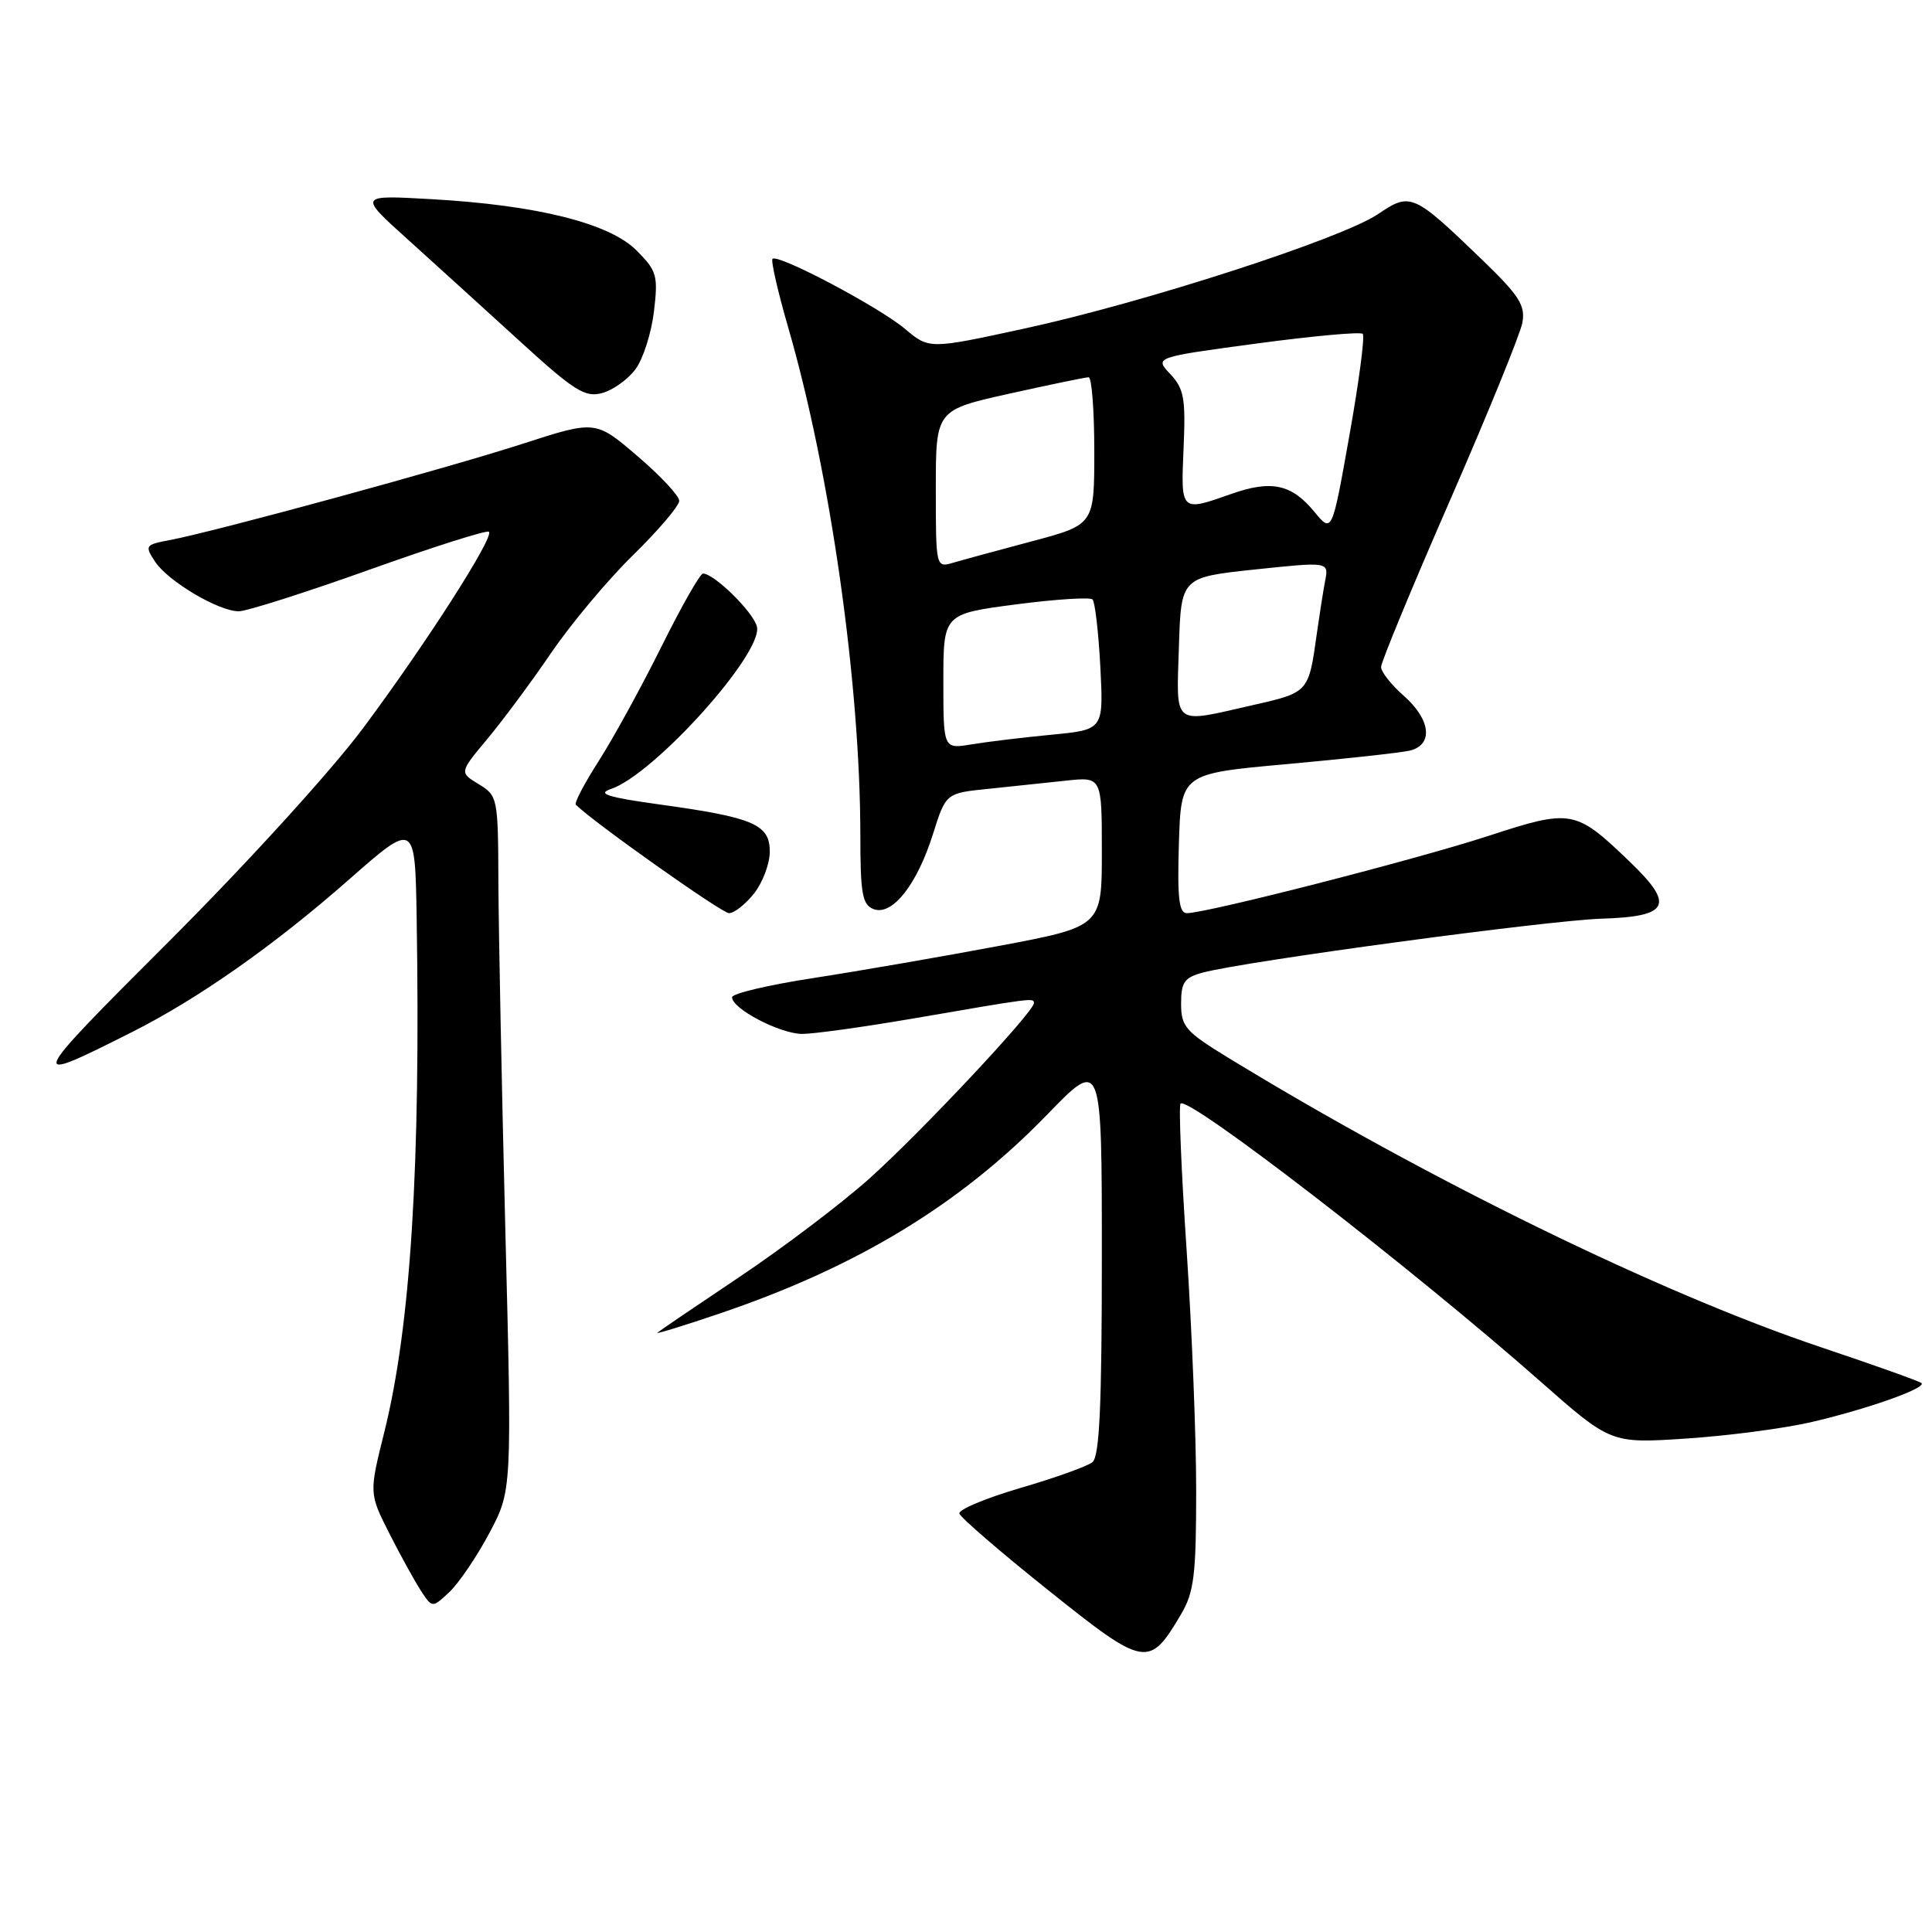 <?xml version="1.0" encoding="UTF-8" standalone="no"?>
<!DOCTYPE svg PUBLIC "-//W3C//DTD SVG 1.1//EN" "http://www.w3.org/Graphics/SVG/1.1/DTD/svg11.dtd" >
<svg xmlns="http://www.w3.org/2000/svg" xmlns:xlink="http://www.w3.org/1999/xlink" version="1.1" viewBox="0 0 256 256">
 <g >
 <path fill="currentColor"
d=" M 156.50 213.89 C 158.22 210.97 158.50 208.70 158.50 197.50 C 158.50 190.35 157.93 176.00 157.23 165.60 C 156.53 155.21 156.17 146.49 156.43 146.23 C 157.48 145.18 187.13 168.07 204.08 183.02 C 213.44 191.27 213.44 191.27 223.38 190.62 C 228.85 190.26 236.29 189.29 239.91 188.46 C 247.28 186.76 255.28 183.94 254.61 183.27 C 254.37 183.03 248.39 180.90 241.33 178.53 C 220.04 171.39 189.13 156.29 162.54 140.03 C 157.09 136.69 156.50 136.00 156.50 132.99 C 156.50 130.15 156.93 129.53 159.38 128.87 C 164.99 127.37 205.06 121.96 212.21 121.73 C 221.19 121.45 221.95 119.95 216.00 114.23 C 208.74 107.25 208.26 107.16 197.20 110.77 C 187.64 113.89 159.88 121.00 157.26 121.00 C 156.22 121.00 155.99 118.96 156.21 111.76 C 156.50 102.51 156.50 102.51 170.50 101.25 C 178.20 100.55 185.51 99.75 186.75 99.47 C 189.96 98.74 189.61 95.36 186.00 92.19 C 184.35 90.74 183.00 89.03 183.00 88.38 C 183.00 87.73 187.10 77.82 192.11 66.35 C 197.12 54.88 201.44 44.27 201.72 42.77 C 202.14 40.46 201.32 39.18 196.36 34.39 C 187.26 25.62 186.89 25.46 182.61 28.36 C 177.83 31.61 151.69 40.07 135.81 43.52 C 123.12 46.28 123.12 46.28 119.91 43.57 C 116.44 40.66 103.07 33.59 102.36 34.30 C 102.13 34.54 103.06 38.63 104.44 43.39 C 110.02 62.63 113.99 90.59 114.00 110.64 C 114.00 118.42 114.26 119.89 115.75 120.46 C 118.21 121.40 121.50 117.25 123.61 110.56 C 125.33 105.10 125.33 105.10 130.92 104.53 C 133.99 104.21 138.64 103.72 141.25 103.44 C 146.00 102.93 146.00 102.93 146.00 112.85 C 146.00 122.78 146.00 122.78 132.25 125.36 C 124.69 126.78 113.66 128.69 107.75 129.60 C 101.84 130.51 97.00 131.65 97.00 132.14 C 97.00 133.67 103.36 136.99 106.30 137.00 C 107.84 137.00 114.36 136.09 120.80 134.99 C 136.98 132.20 137.00 132.20 137.00 132.92 C 137.00 134.08 121.95 150.13 115.17 156.19 C 111.50 159.47 103.78 165.32 98.00 169.19 C 92.22 173.06 87.32 176.39 87.09 176.60 C 86.87 176.81 90.54 175.68 95.26 174.08 C 113.53 167.91 127.21 159.60 138.75 147.70 C 146.00 140.21 146.00 140.21 146.00 166.48 C 146.00 186.30 145.69 193.00 144.75 193.75 C 144.06 194.30 139.76 195.84 135.19 197.17 C 130.62 198.51 126.99 200.03 127.12 200.55 C 127.26 201.07 132.56 205.65 138.91 210.72 C 151.74 220.98 152.26 221.07 156.50 213.89 Z  M 64.83 203.16 C 67.84 197.50 67.84 197.50 66.96 163.00 C 66.48 144.03 66.07 123.32 66.04 116.98 C 66.00 105.71 65.95 105.43 63.43 103.91 C 60.87 102.35 60.87 102.35 64.57 97.92 C 66.60 95.49 70.42 90.35 73.04 86.50 C 75.67 82.65 80.55 76.81 83.91 73.53 C 87.26 70.25 90.00 67.02 90.00 66.36 C 90.00 65.70 87.50 63.02 84.45 60.42 C 78.91 55.68 78.91 55.68 69.20 58.82 C 59.30 62.03 28.42 70.46 22.41 71.58 C 19.25 72.18 19.16 72.31 20.54 74.41 C 22.24 77.01 28.96 81.00 31.64 81.00 C 32.67 81.00 40.45 78.52 48.92 75.50 C 57.39 72.47 64.53 70.20 64.79 70.46 C 65.50 71.17 56.43 85.32 48.10 96.50 C 43.93 102.10 32.66 114.48 22.51 124.62 C 3.46 143.66 3.37 143.87 17.50 136.75 C 26.31 132.31 36.35 125.25 46.25 116.54 C 55.00 108.85 55.00 108.85 55.21 121.67 C 55.74 154.59 54.42 175.66 50.94 189.69 C 48.90 197.87 48.90 197.87 51.59 203.19 C 53.07 206.11 54.96 209.53 55.78 210.79 C 57.28 213.08 57.28 213.08 59.55 210.95 C 60.79 209.78 63.17 206.28 64.83 203.16 Z  M 99.93 118.37 C 101.07 116.92 102.00 114.43 102.00 112.84 C 102.00 109.24 99.86 108.32 87.50 106.61 C 80.54 105.65 79.05 105.18 80.92 104.56 C 86.66 102.65 101.20 86.48 100.29 83.01 C 99.79 81.07 94.62 76.00 93.15 76.00 C 92.77 76.00 90.29 80.35 87.65 85.67 C 85.01 90.99 81.28 97.79 79.37 100.78 C 77.45 103.77 76.07 106.40 76.30 106.63 C 78.60 108.93 95.65 121.00 96.60 121.00 C 97.29 121.00 98.79 119.81 99.93 118.37 Z  M 84.20 48.93 C 85.21 47.58 86.31 44.14 86.65 41.29 C 87.22 36.51 87.04 35.89 84.34 33.18 C 80.73 29.57 71.15 27.18 57.16 26.39 C 47.50 25.84 47.50 25.84 53.97 31.67 C 57.52 34.88 64.20 40.94 68.80 45.14 C 76.06 51.78 77.51 52.69 79.76 52.09 C 81.19 51.71 83.19 50.29 84.20 48.93 Z  M 125.00 90.30 C 125.00 81.35 125.00 81.35 134.59 80.09 C 139.86 79.40 144.44 79.11 144.77 79.43 C 145.09 79.76 145.56 83.78 145.80 88.36 C 146.23 96.69 146.23 96.69 139.37 97.35 C 135.59 97.71 130.81 98.29 128.75 98.63 C 125.00 99.26 125.00 99.26 125.00 90.30 Z  M 156.21 85.75 C 156.50 76.50 156.50 76.50 166.28 75.46 C 176.07 74.43 176.07 74.43 175.59 76.96 C 175.32 78.36 174.83 81.53 174.48 84.00 C 173.40 91.76 173.41 91.75 166.01 93.43 C 155.25 95.88 155.88 96.38 156.21 85.75 Z  M 124.00 64.78 C 124.00 54.33 124.00 54.33 133.75 52.16 C 139.11 50.97 143.84 49.99 144.25 49.99 C 144.66 50.00 145.00 54.39 145.00 59.76 C 145.00 69.52 145.00 69.52 136.75 71.72 C 132.21 72.93 127.49 74.21 126.25 74.58 C 124.02 75.23 124.00 75.15 124.00 64.78 Z  M 174.17 67.83 C 171.14 64.14 168.47 63.57 163.12 65.46 C 156.43 67.82 156.46 67.86 156.83 59.40 C 157.12 52.79 156.89 51.51 155.07 49.57 C 152.97 47.34 152.97 47.34 166.50 45.52 C 173.94 44.52 180.28 43.94 180.57 44.24 C 180.87 44.53 180.07 50.60 178.80 57.71 C 176.50 70.65 176.50 70.65 174.17 67.83 Z "/>
</g>
</svg>